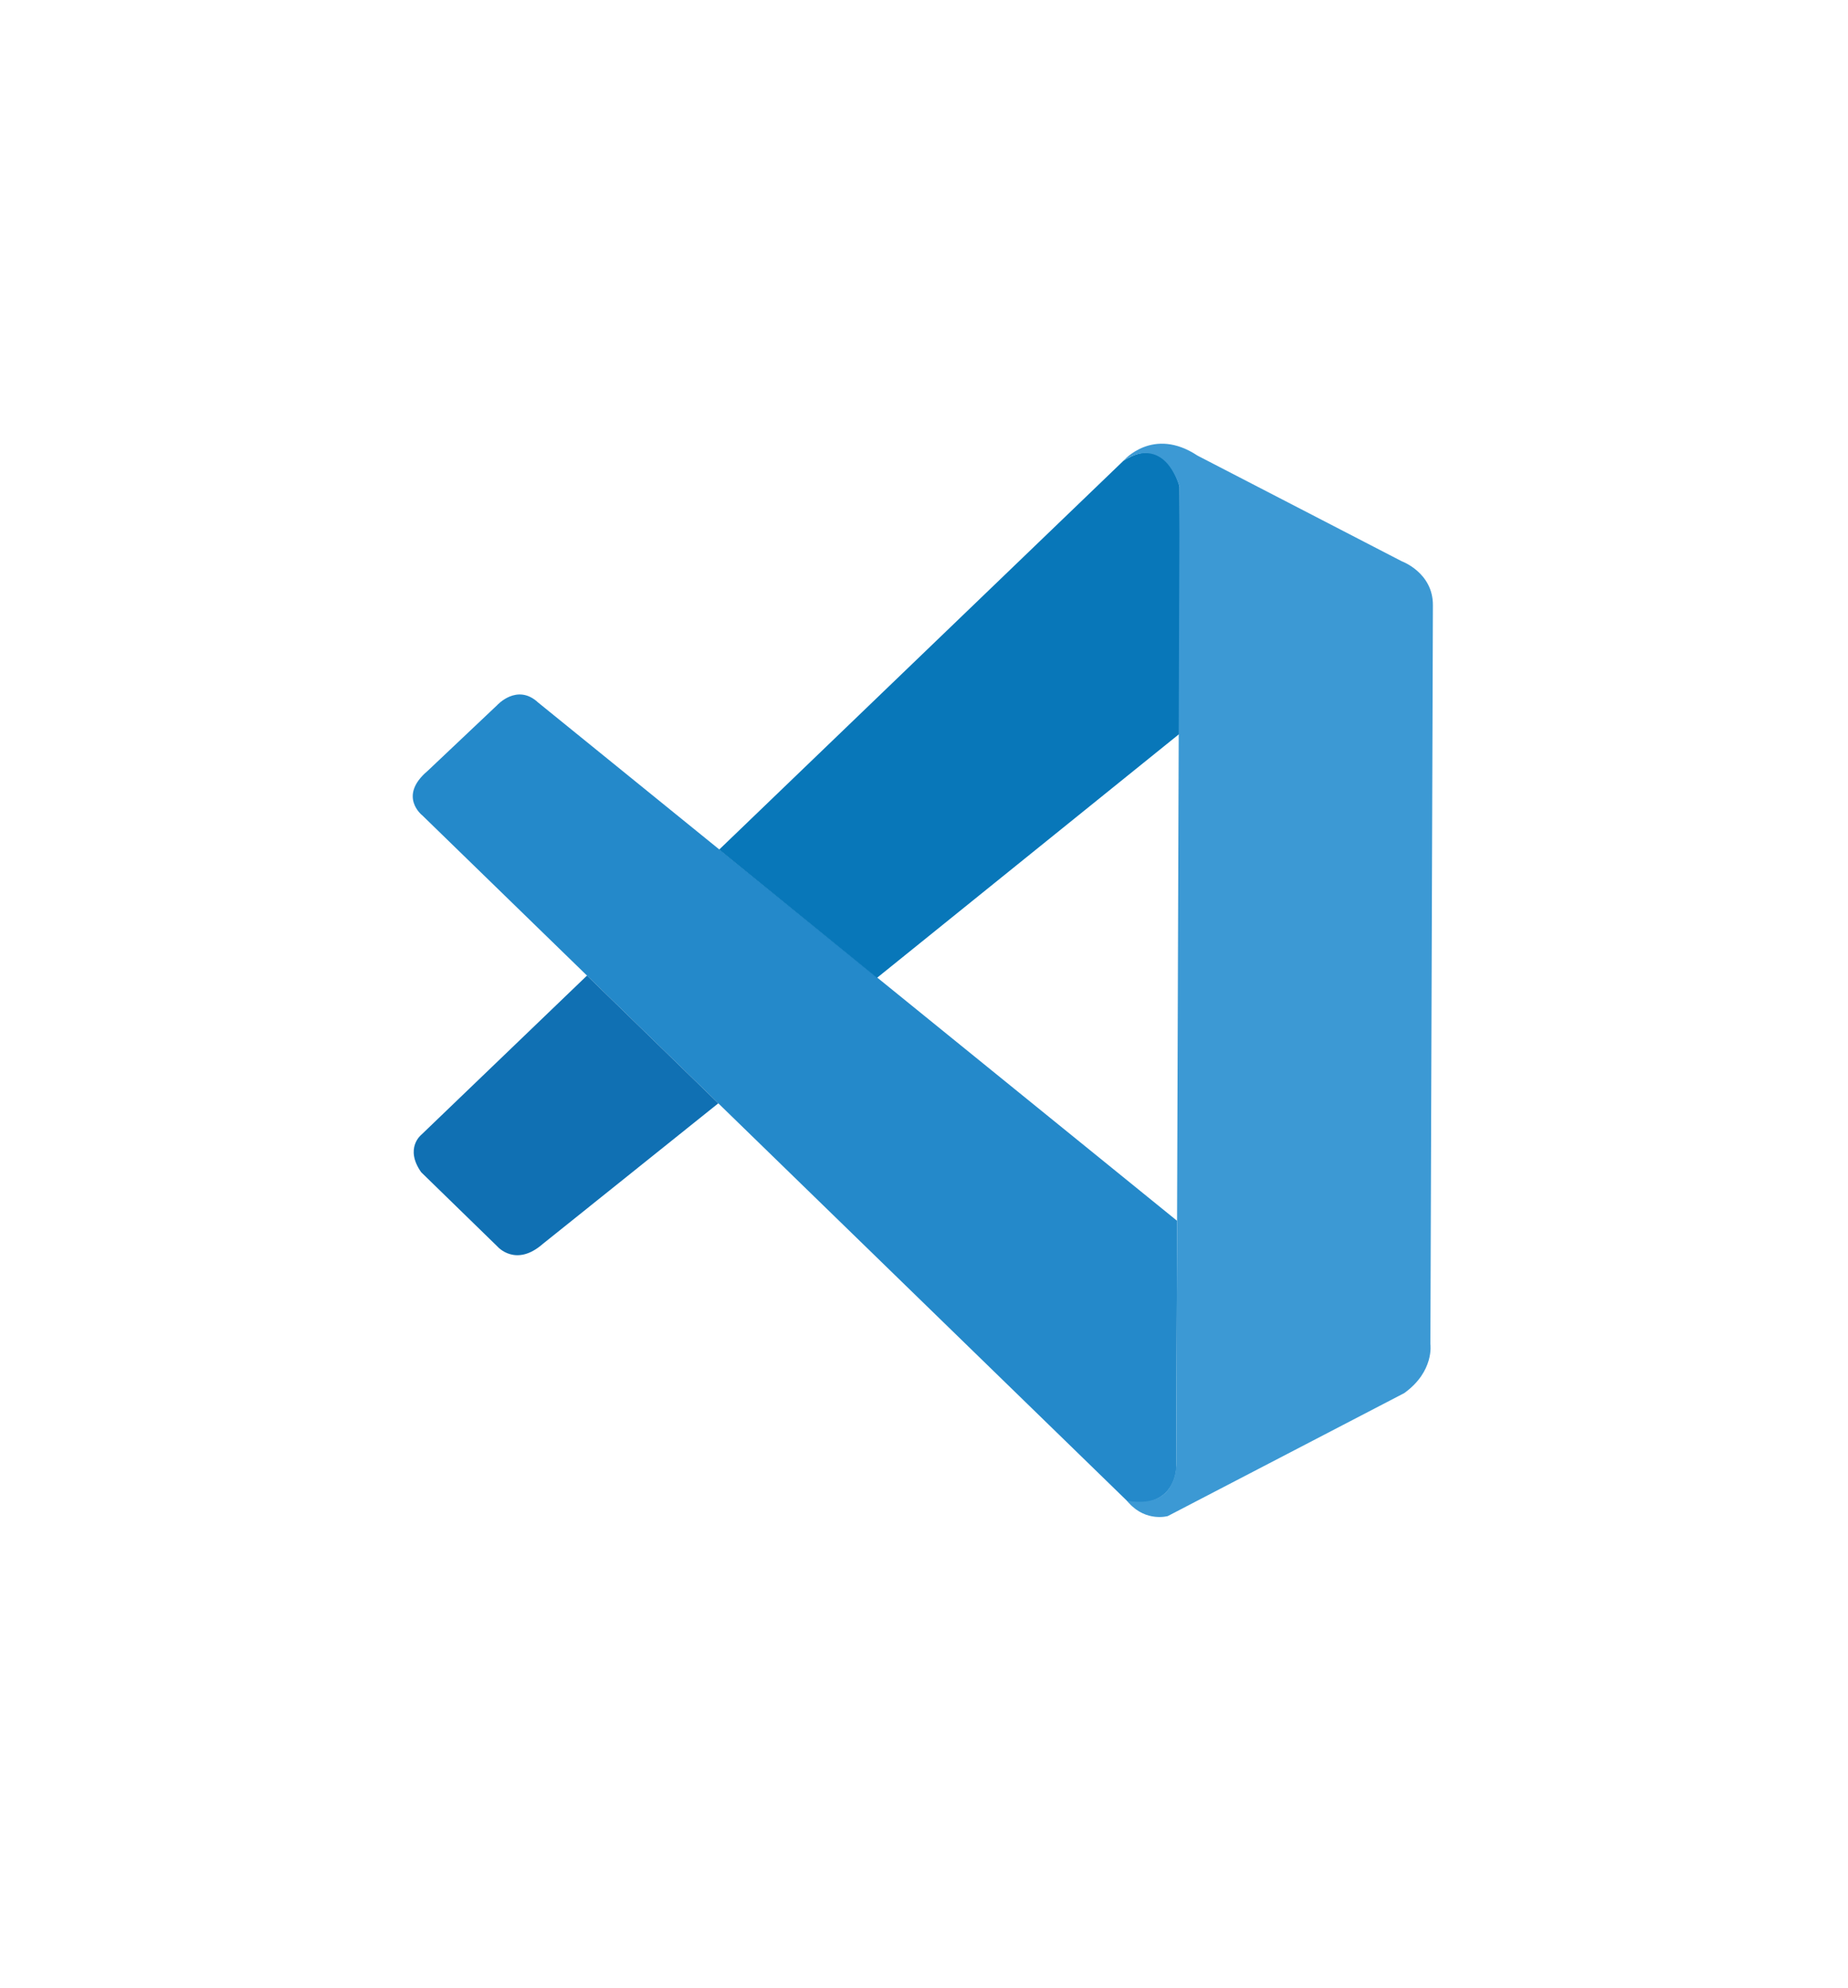 <svg width="53" height="57" viewBox="0 0 53 57" fill="none" xmlns="http://www.w3.org/2000/svg">
<path d="M12.114 23.384C12.114 23.384 11.403 22.835 12.261 22.109L14.258 20.221C14.258 20.221 14.831 19.586 15.431 20.143L33.758 35.007L33.734 42.105C33.734 42.105 33.721 43.219 32.377 43.091L12.114 23.384Z" fill="#2489CA"/>
<path d="M16.835 27.975L12.083 32.54C12.083 32.54 11.595 32.924 12.079 33.614L14.271 35.749C14.271 35.749 14.791 36.348 15.565 35.672L20.601 31.638L16.835 27.975Z" fill="#1070B3"/>
<path d="M25.151 28.041L33.862 21.014L33.829 13.954C33.829 13.954 33.464 12.412 32.223 13.21L20.625 24.363L25.151 28.041Z" fill="#0877B9"/>
<path d="M32.377 43.101C32.88 43.652 33.492 43.474 33.492 43.474L40.273 39.948C41.142 39.323 41.023 38.543 41.023 38.543L41.095 17.351C41.098 16.42 40.203 16.095 40.203 16.095L34.346 13.066C33.066 12.218 32.223 13.21 32.223 13.21C32.223 13.21 33.306 12.386 33.829 13.954L33.734 41.975C33.734 42.168 33.694 42.357 33.617 42.527C33.461 42.858 33.125 43.167 32.321 43.034L32.377 43.101Z" fill="#3C99D4"/>
</svg>
